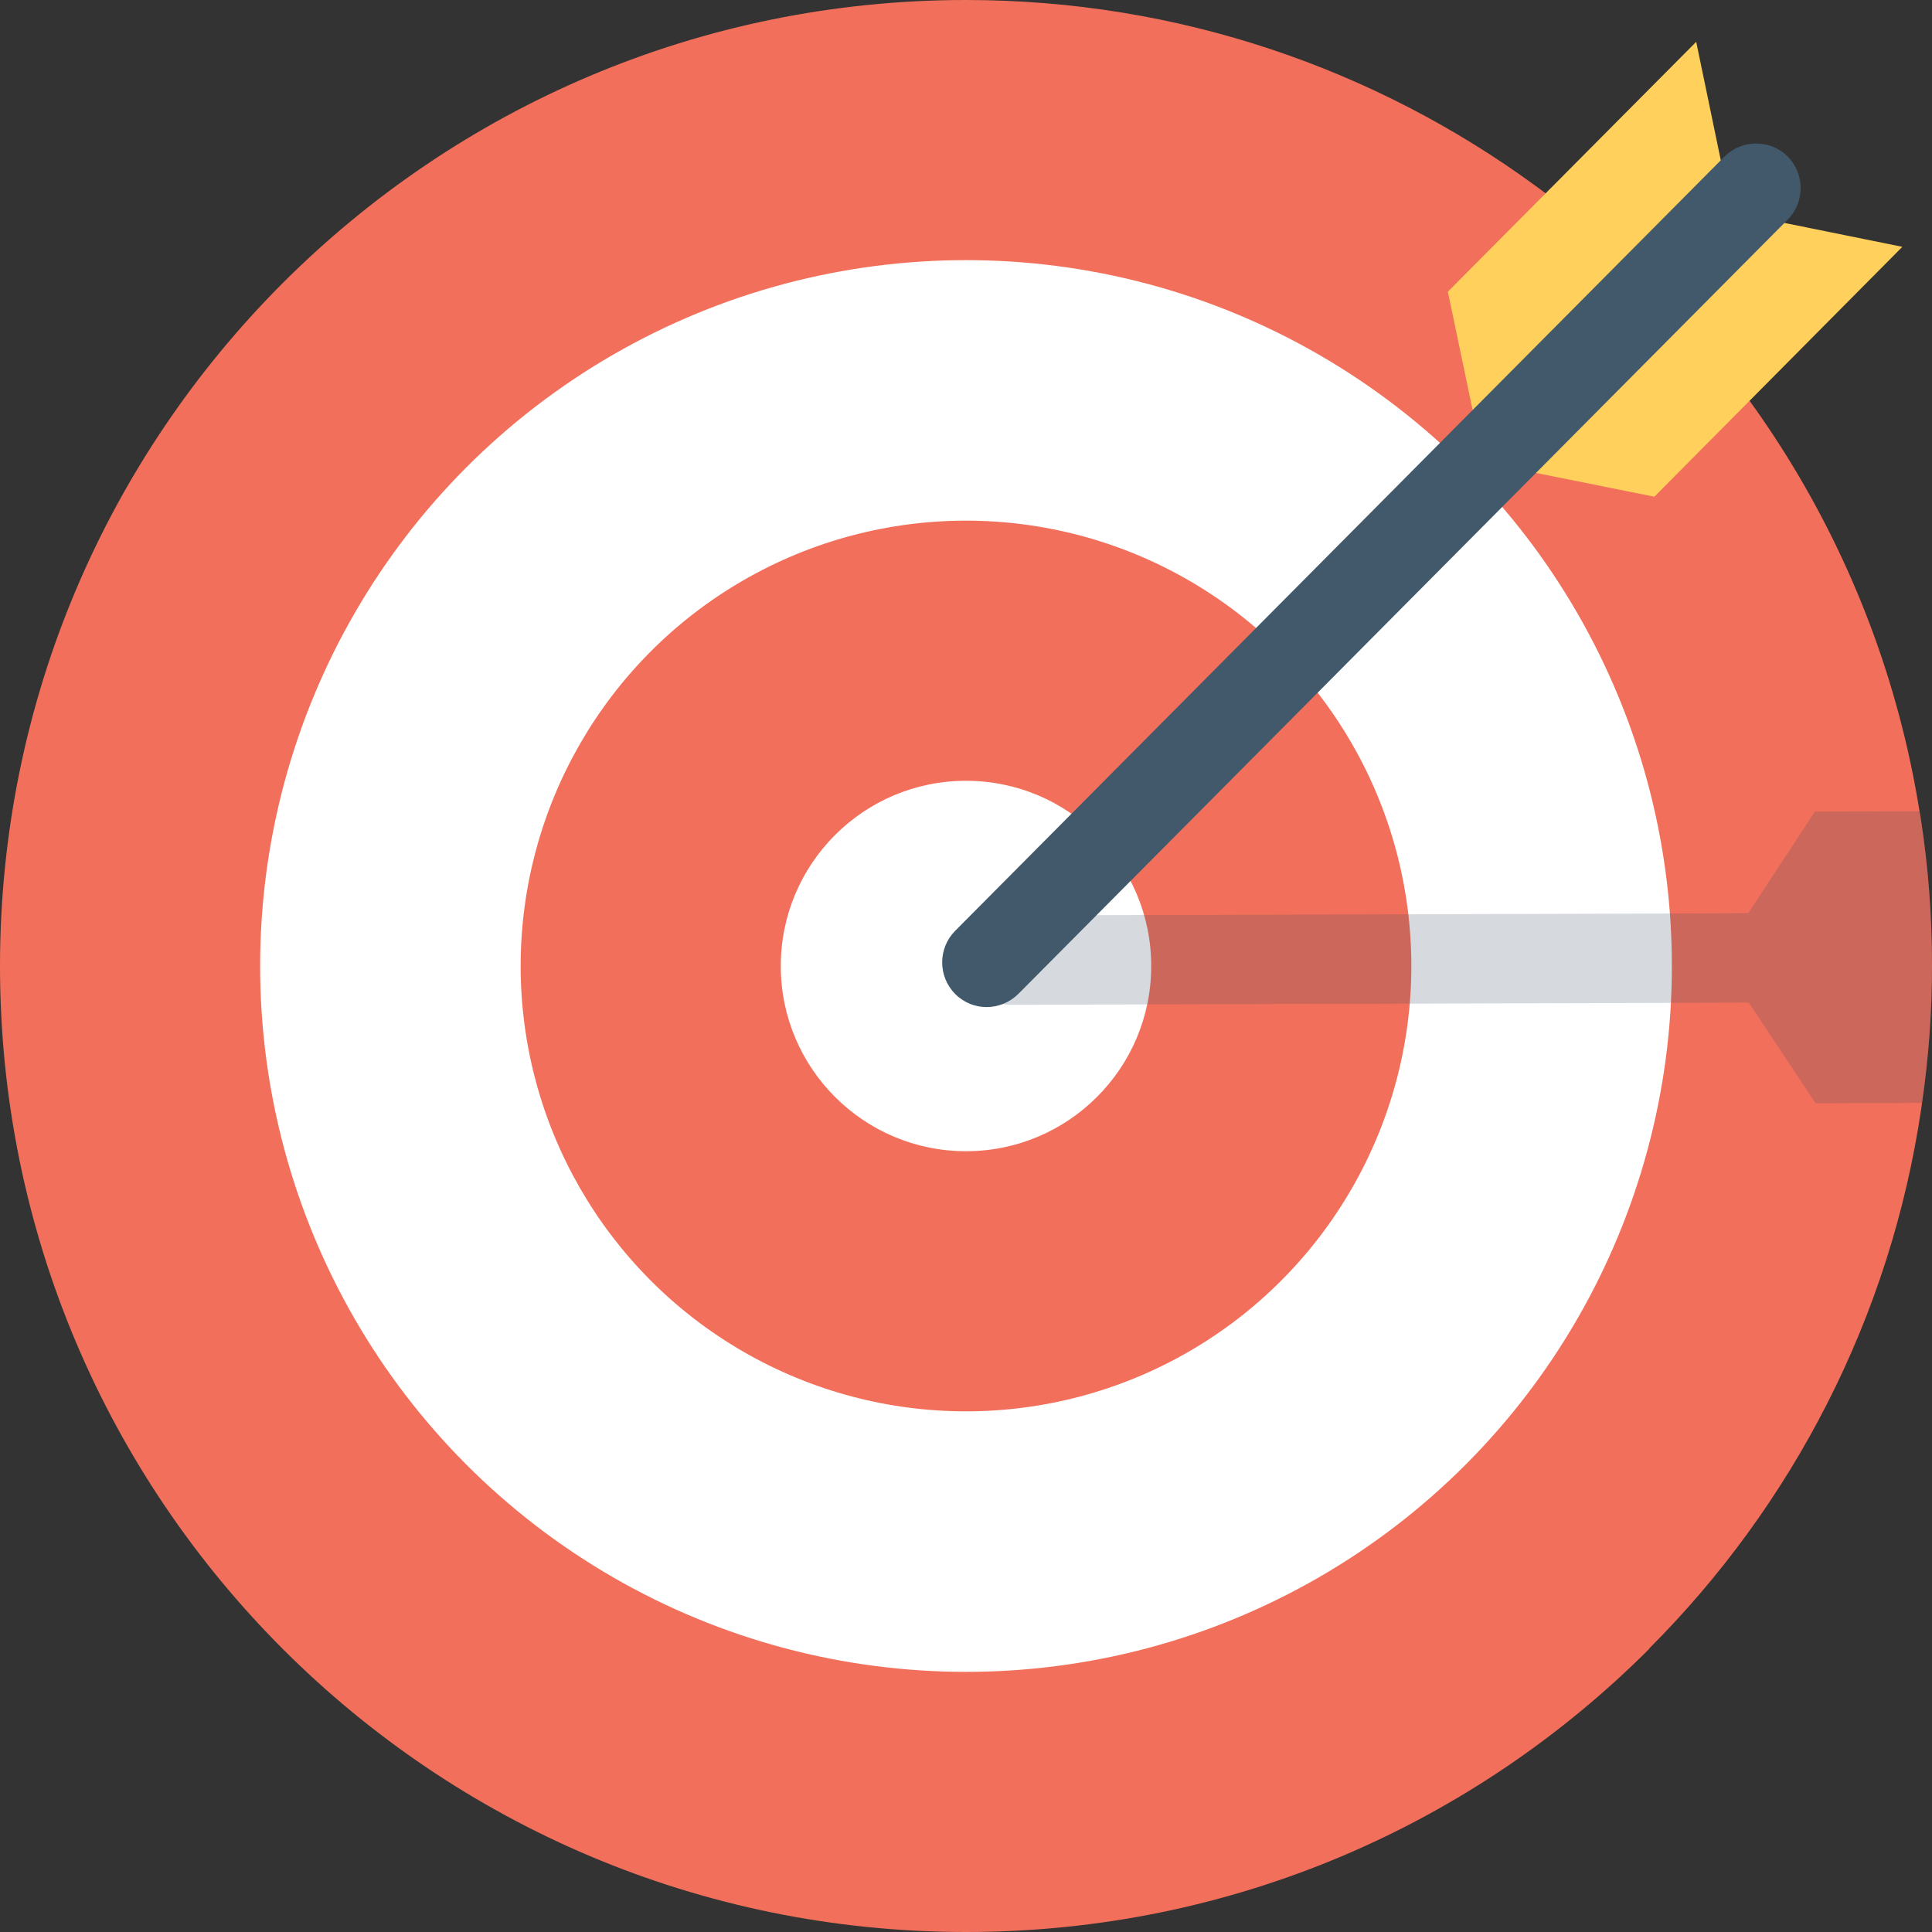 <?xml version="1.0" encoding="iso-8859-1"?>
<!-- Generator: Adobe Illustrator 19.0.0, SVG Export Plug-In . SVG Version: 6.00 Build 0)  -->
<svg version="1.1" id="Capa_1" xmlns="http://www.w3.org/2000/svg" xmlns:xlink="http://www.w3.org/1999/xlink" x="0px" y="0px"
	 viewBox="0 0 508 508" style="enable-background:new 0 0 508 508;" xml:space="preserve">
<rect x="0" y="0" width="508" height="508" fill="#333333" stroke="none"/>
<path style="fill:#F2705B;" d="M505,214.9c-0.1-0.6-0.2-1.2-0.3-1.7c-10.8-67.3-48.1-125.8-100.9-164.3C361.8,18.2,310,0,254,0
	C113.7,0,0,113.7,0,254s113.7,254,254,254c70.2,0,133.6-28.4,179.6-74.4v-0.1c37.6-37.6,63.5-87,71.6-142.2c0.1-0.5,0.1-1,0.2-1.4
	c1.7-11.7,2.6-23.8,2.6-36C508,240.7,507,227.7,505,214.9z"/>
<circle style="fill:#FFFFFF;" cx="254" cy="254" r="185.6"/>
<circle style="fill:#F2705B;" cx="254" cy="254" r="117.1"/>
<circle style="fill:#FFFFFF;" cx="254" cy="254" r="48.7"/>
<path style="opacity:0.2;fill:#334A5E;enable-background:new    ;" d="M508,254c0,12.2-0.9,24.2-2.6,36l-28,0.1l-17.6-26.5
	l-20.5,0.1l-68.7,0.2l-69,0.2l-35.8,0.1c-6.5,0.1-11.8-5.2-11.8-11.7c-0.1-6.4,5.2-11.7,11.7-11.8l35.1-0.1l69.5-0.2l68.7-0.2
	l20.7-0.1l17.5-26.7l27.5-0.1c0.1,0.6,0.2,1.2,0.3,1.7C507,227.7,508,240.7,508,254z"/>
<polygon style="fill:#FFD05C;" points="446,11 380.7,76.7 390.1,121.6 435,130.6 500.2,64.9 455.3,55.8 "/>
<path style="fill:#41596B;" d="M251.2,261.4L251.2,261.4c-4.6-4.6-4.6-12-0.1-16.6L453.4,41.2c4.6-4.6,12-4.6,16.6-0.1l0,0
	c4.6,4.6,4.6,12,0.1,16.6L267.8,261.3C263.2,265.9,255.8,266,251.2,261.4z"/>
<g>
</g>
<g>
</g>
<g>
</g>
<g>
</g>
<g>
</g>
<g>
</g>
<g>
</g>
<g>
</g>
<g>
</g>
<g>
</g>
<g>
</g>
<g>
</g>
<g>
</g>
<g>
</g>
<g>
</g>
</svg>
